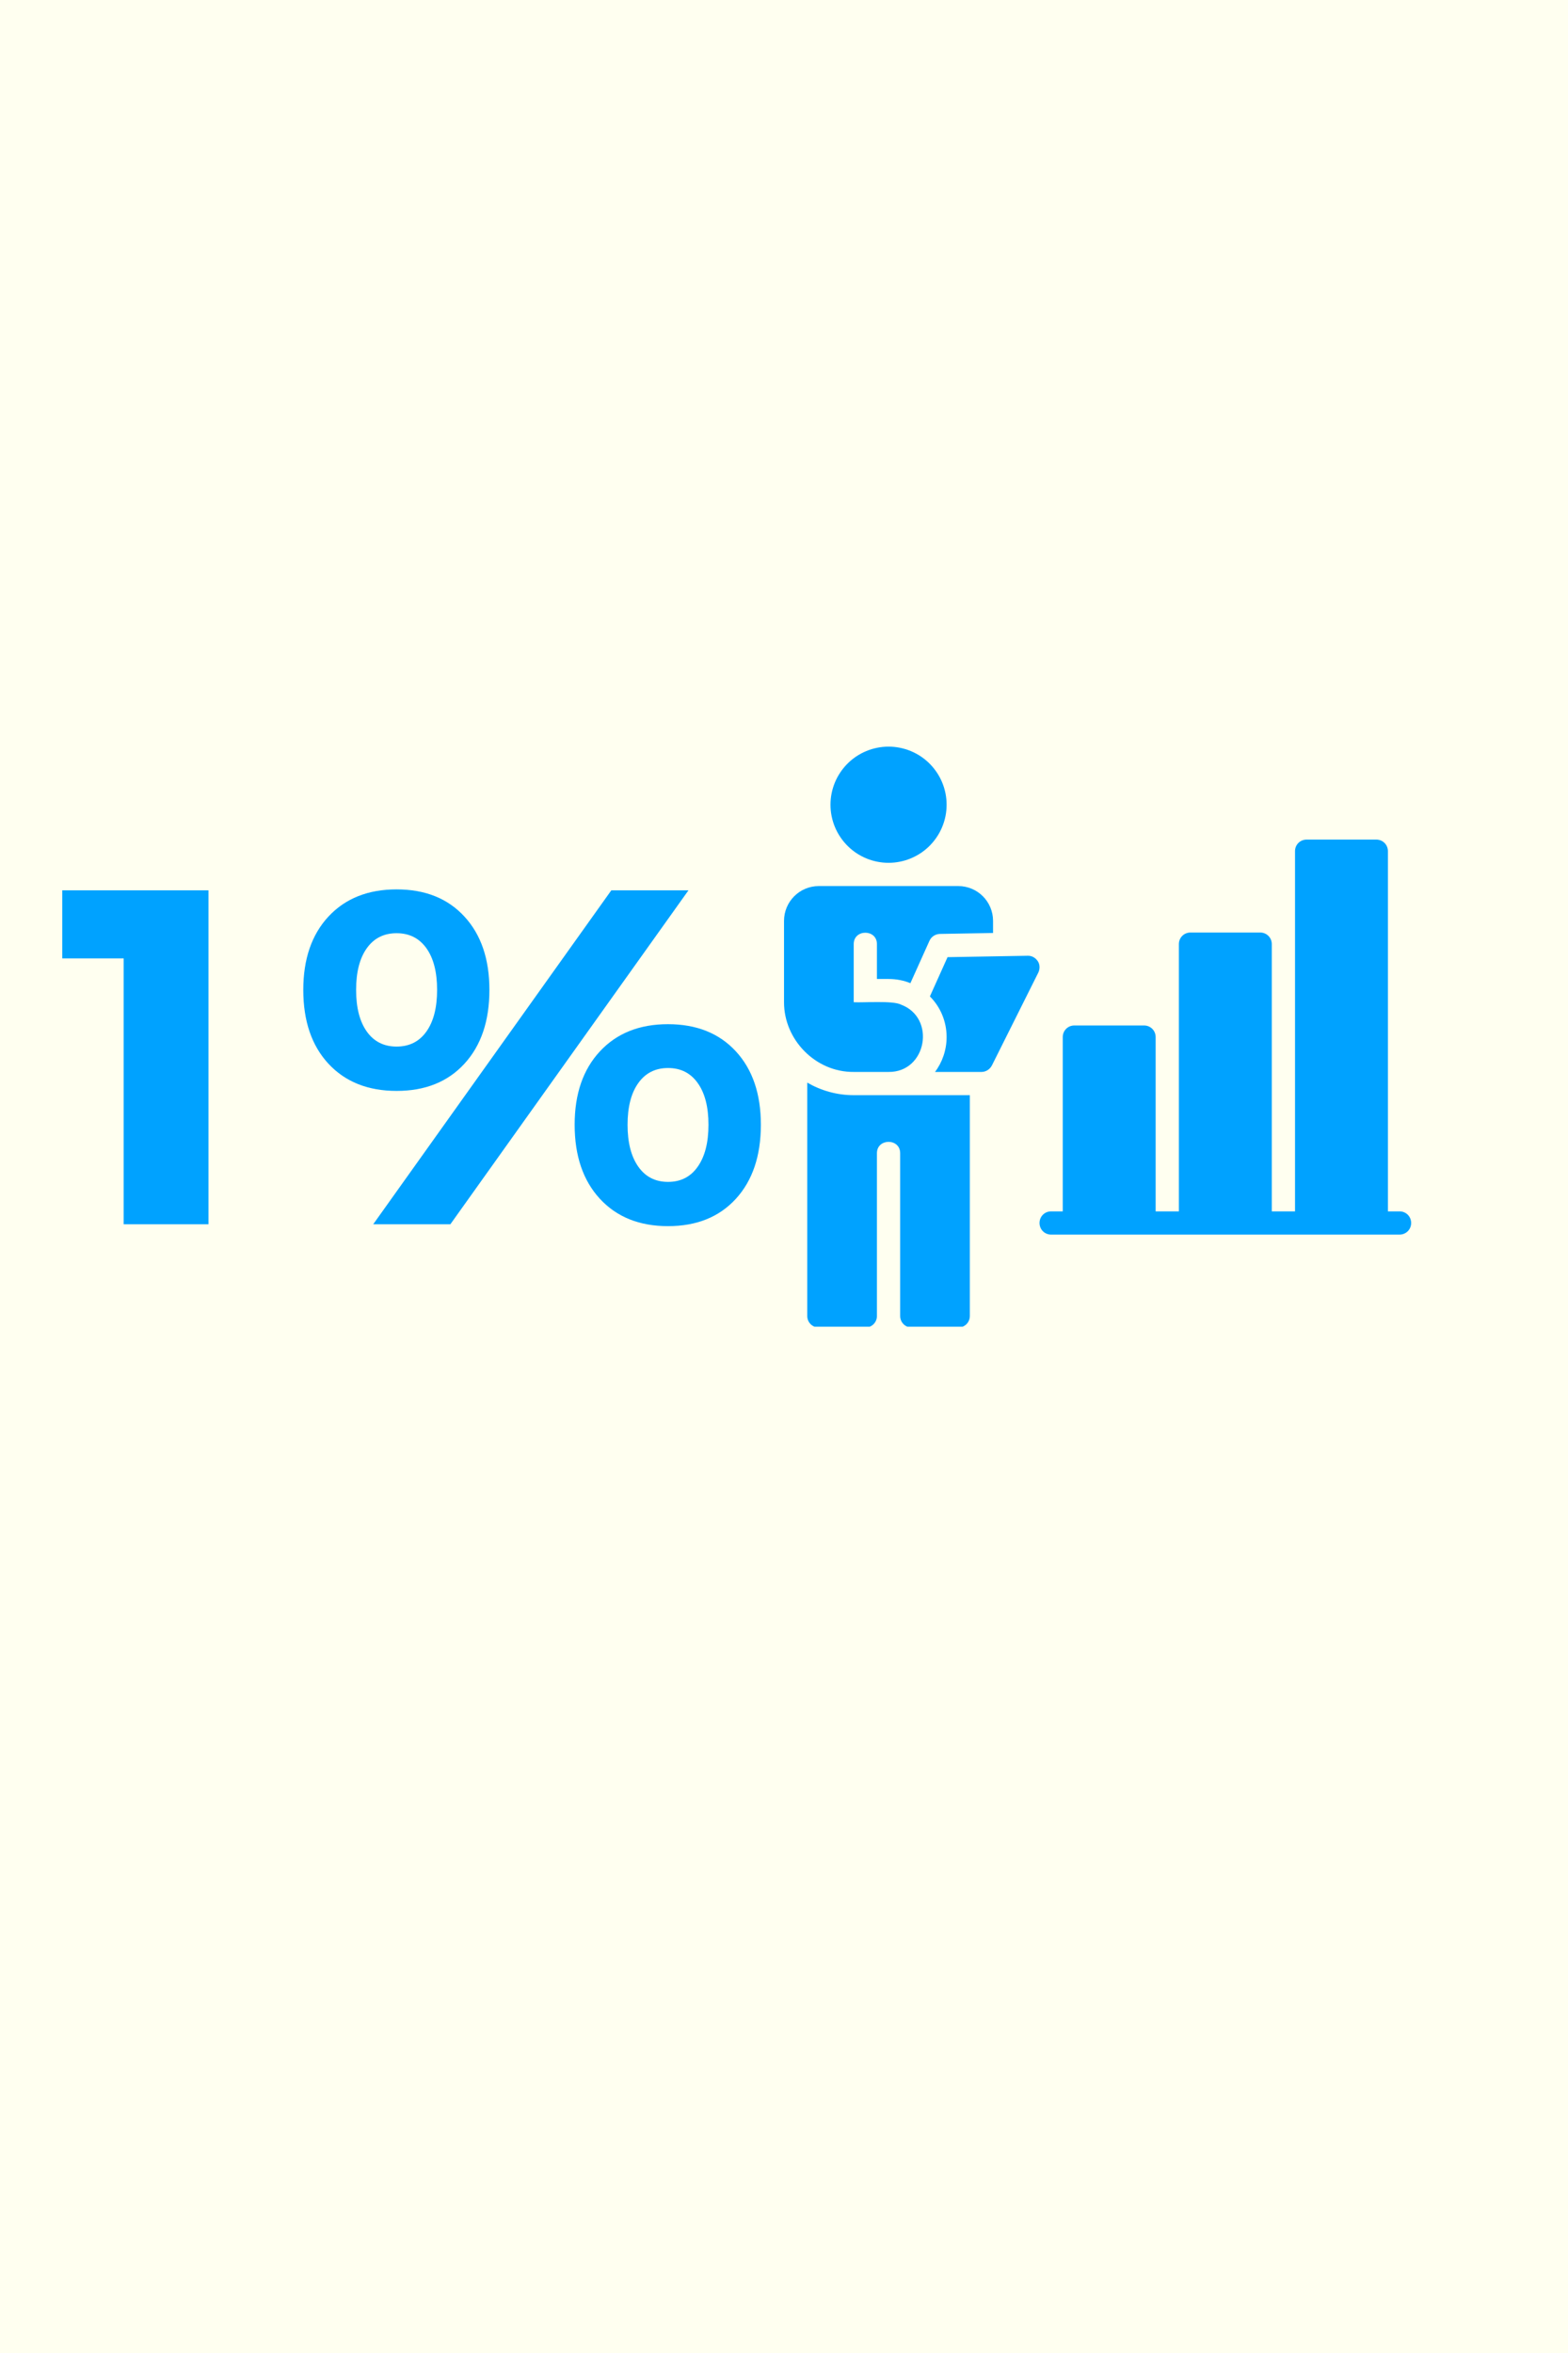 <svg xmlns="http://www.w3.org/2000/svg" xmlns:xlink="http://www.w3.org/1999/xlink" width="384" zoomAndPan="magnify" viewBox="0 0 288 432" height="576" preserveAspectRatio="xMidYMid meet" version="1.0"><defs><g/><clipPath id="6cf2f30bb0"><path d="M 190 154 L 259.5 154 L 259.5 227 L 190 227 Z M 190 154 " clip-rule="nonzero"/></clipPath><clipPath id="79a18ad7d4"><path d="M 152 137.078 L 174 137.078 L 174 159 L 152 159 Z M 152 137.078 " clip-rule="nonzero"/></clipPath><clipPath id="5b35ed4bcb"><path d="M 148 198 L 179 198 L 179 243.578 L 148 243.578 Z M 148 198 " clip-rule="nonzero"/></clipPath></defs><rect x="-28.8" width="345.6" fill="#ffffff" y="-43.2" height="518.4" fill-opacity="1"/><rect x="-28.8" width="345.6" fill="#fffff0" y="-43.2" height="518.4" fill-opacity="1"/><g clip-path="url(#6cf2f30bb0)"><path fill="#00a2ff" d="M 259.191 224.535 C 259.191 225.727 258.25 226.668 257.059 226.668 L 193.066 226.668 C 191.871 226.668 190.934 225.727 190.934 224.535 C 190.934 223.34 191.871 222.402 193.066 222.402 L 195.199 222.402 L 195.199 190.406 C 195.199 189.211 196.137 188.273 197.332 188.273 L 210.129 188.273 C 211.324 188.273 212.262 189.211 212.262 190.406 L 212.262 222.402 L 216.527 222.402 L 216.527 173.34 C 216.527 172.145 217.469 171.207 218.66 171.207 L 231.461 171.207 C 232.656 171.207 233.594 172.145 233.594 173.34 L 233.594 222.402 L 237.859 222.402 L 237.859 156.277 C 237.859 155.082 238.797 154.145 239.992 154.145 L 252.789 154.145 C 253.984 154.145 254.922 155.082 254.922 156.277 L 254.922 222.402 L 257.059 222.402 C 258.25 222.402 259.191 223.34 259.191 224.535 Z M 259.191 224.535 " fill-opacity="1" fill-rule="nonzero"/></g><g clip-path="url(#79a18ad7d4)"><path fill="#00a2ff" d="M 173.867 147.742 C 173.867 148.445 173.801 149.137 173.664 149.824 C 173.527 150.512 173.324 151.18 173.055 151.824 C 172.789 152.473 172.461 153.086 172.07 153.668 C 171.68 154.25 171.238 154.789 170.746 155.285 C 170.25 155.781 169.711 156.223 169.129 156.613 C 168.547 157 167.93 157.328 167.285 157.598 C 166.637 157.867 165.969 158.066 165.285 158.203 C 164.598 158.34 163.902 158.41 163.203 158.41 C 162.504 158.41 161.809 158.34 161.121 158.203 C 160.434 158.066 159.77 157.867 159.121 157.598 C 158.473 157.328 157.859 157 157.277 156.613 C 156.695 156.223 156.156 155.781 155.66 155.285 C 155.168 154.789 154.723 154.25 154.336 153.668 C 153.945 153.086 153.617 152.473 153.348 151.824 C 153.082 151.18 152.879 150.512 152.742 149.824 C 152.605 149.137 152.539 148.445 152.539 147.742 C 152.539 147.043 152.605 146.352 152.742 145.664 C 152.879 144.977 153.082 144.309 153.348 143.664 C 153.617 143.016 153.945 142.402 154.336 141.82 C 154.723 141.238 155.168 140.699 155.66 140.203 C 156.156 139.707 156.695 139.266 157.277 138.875 C 157.859 138.488 158.473 138.16 159.121 137.891 C 159.77 137.621 160.434 137.422 161.121 137.285 C 161.809 137.148 162.504 137.078 163.203 137.078 C 163.902 137.078 164.598 137.148 165.285 137.285 C 165.969 137.422 166.637 137.621 167.285 137.891 C 167.93 138.16 168.547 138.488 169.129 138.875 C 169.711 139.266 170.25 139.707 170.746 140.203 C 171.238 140.699 171.68 141.238 172.07 141.82 C 172.461 142.402 172.789 143.016 173.055 143.664 C 173.324 144.309 173.527 144.977 173.664 145.664 C 173.801 146.352 173.867 147.043 173.867 147.742 Z M 173.867 147.742 " fill-opacity="1" fill-rule="nonzero"/></g><path fill="#00a2ff" d="M 190.633 176.496 C 190.199 175.844 189.539 175.461 188.801 175.473 L 174.039 175.73 L 170.797 182.938 C 172.715 184.859 173.867 187.504 173.867 190.406 C 173.867 192.793 173.059 195.055 171.734 196.805 L 180.266 196.805 C 181.078 196.805 181.805 196.336 182.188 195.609 L 190.719 178.547 C 191.02 177.906 191.02 177.094 190.633 176.496 Z M 190.633 176.496 " fill-opacity="1" fill-rule="nonzero"/><g clip-path="url(#5b35ed4bcb)"><path fill="#00a2ff" d="M 148.27 198.766 L 148.27 241.598 C 148.27 242.793 149.211 243.73 150.406 243.73 L 158.938 243.73 C 160.133 243.73 161.07 242.793 161.07 241.598 L 161.07 211.734 C 161.059 208.949 165.344 208.934 165.336 211.734 L 165.336 241.598 C 165.336 242.793 166.273 243.73 167.469 243.73 L 176 243.73 C 177.195 243.73 178.133 242.793 178.133 241.598 L 178.133 201.07 L 156.805 201.07 C 153.691 201.07 150.789 200.219 148.27 198.766 Z M 148.27 198.766 " fill-opacity="1" fill-rule="nonzero"/></g><path fill="#00a2ff" d="M 163.203 196.805 C 170.211 196.891 171.992 186.852 165.465 184.434 C 163.988 183.672 158.477 184.109 156.805 184.004 L 156.805 173.34 C 156.797 170.543 161.078 170.551 161.07 173.34 L 161.07 179.738 L 163.203 179.738 C 164.609 179.738 165.977 179.996 167.215 180.508 L 170.711 172.742 C 171.051 171.977 171.777 171.508 172.59 171.465 L 182.398 171.293 L 182.398 169.074 C 182.398 165.535 179.543 162.676 176 162.676 L 150.406 162.676 C 146.863 162.676 144.004 165.535 144.004 169.074 L 144.004 184.004 C 143.992 190.902 149.805 196.867 156.805 196.805 C 156.805 196.805 163.203 196.805 163.203 196.805 Z M 163.203 196.805 " fill-opacity="1" fill-rule="nonzero"/><g fill="#00a2ff" fill-opacity="1"><g transform="translate(10.825, 224.771)"><g><path d="M 27.469 0 L 11.891 0 L 11.891 -48.812 L 0.609 -48.812 L 0.609 -61.312 L 27.469 -61.312 Z M 27.469 0 "/></g></g></g><g fill="#00a2ff" fill-opacity="1"><g transform="translate(52.986, 224.771)"><g><path d="M 7.344 -56.5 C 10.438 -59.82 14.609 -61.484 19.859 -61.484 C 25.109 -61.484 29.258 -59.82 32.312 -56.5 C 35.375 -53.176 36.906 -48.688 36.906 -43.031 C 36.906 -37.32 35.375 -32.801 32.312 -29.469 C 29.258 -26.145 25.109 -24.484 19.859 -24.484 C 14.609 -24.484 10.438 -26.145 7.344 -29.469 C 4.258 -32.801 2.719 -37.32 2.719 -43.031 C 2.719 -48.688 4.258 -53.176 7.344 -56.5 Z M 15.562 0 L 59.297 -61.312 L 73.469 -61.312 L 29.734 0 Z M 25.328 -50.688 C 24.016 -52.52 22.191 -53.438 19.859 -53.438 C 17.523 -53.438 15.703 -52.52 14.391 -50.688 C 13.078 -48.852 12.422 -46.301 12.422 -43.031 C 12.422 -39.77 13.078 -37.219 14.391 -35.375 C 15.703 -33.539 17.523 -32.625 19.859 -32.625 C 22.191 -32.625 24.016 -33.539 25.328 -35.375 C 26.641 -37.219 27.297 -39.77 27.297 -43.031 C 27.297 -46.301 26.641 -48.852 25.328 -50.688 Z M 57.203 -31.75 C 60.297 -35.07 64.461 -36.734 69.703 -36.734 C 74.953 -36.734 79.109 -35.07 82.172 -31.75 C 85.234 -28.426 86.766 -23.938 86.766 -18.281 C 86.766 -12.562 85.234 -8.023 82.172 -4.672 C 79.109 -1.328 74.953 0.344 69.703 0.344 C 64.461 0.344 60.297 -1.328 57.203 -4.672 C 54.109 -8.023 52.562 -12.562 52.562 -18.281 C 52.562 -23.938 54.109 -28.426 57.203 -31.75 Z M 75.172 -25.922 C 73.867 -27.766 72.051 -28.688 69.719 -28.688 C 67.383 -28.688 65.562 -27.766 64.25 -25.922 C 62.938 -24.086 62.281 -21.535 62.281 -18.266 C 62.281 -15.004 62.938 -12.441 64.25 -10.578 C 65.562 -8.711 67.383 -7.781 69.719 -7.781 C 72.051 -7.781 73.867 -8.711 75.172 -10.578 C 76.484 -12.441 77.141 -15.004 77.141 -18.266 C 77.141 -21.535 76.484 -24.086 75.172 -25.922 Z M 75.172 -25.922 "/></g></g></g></svg>